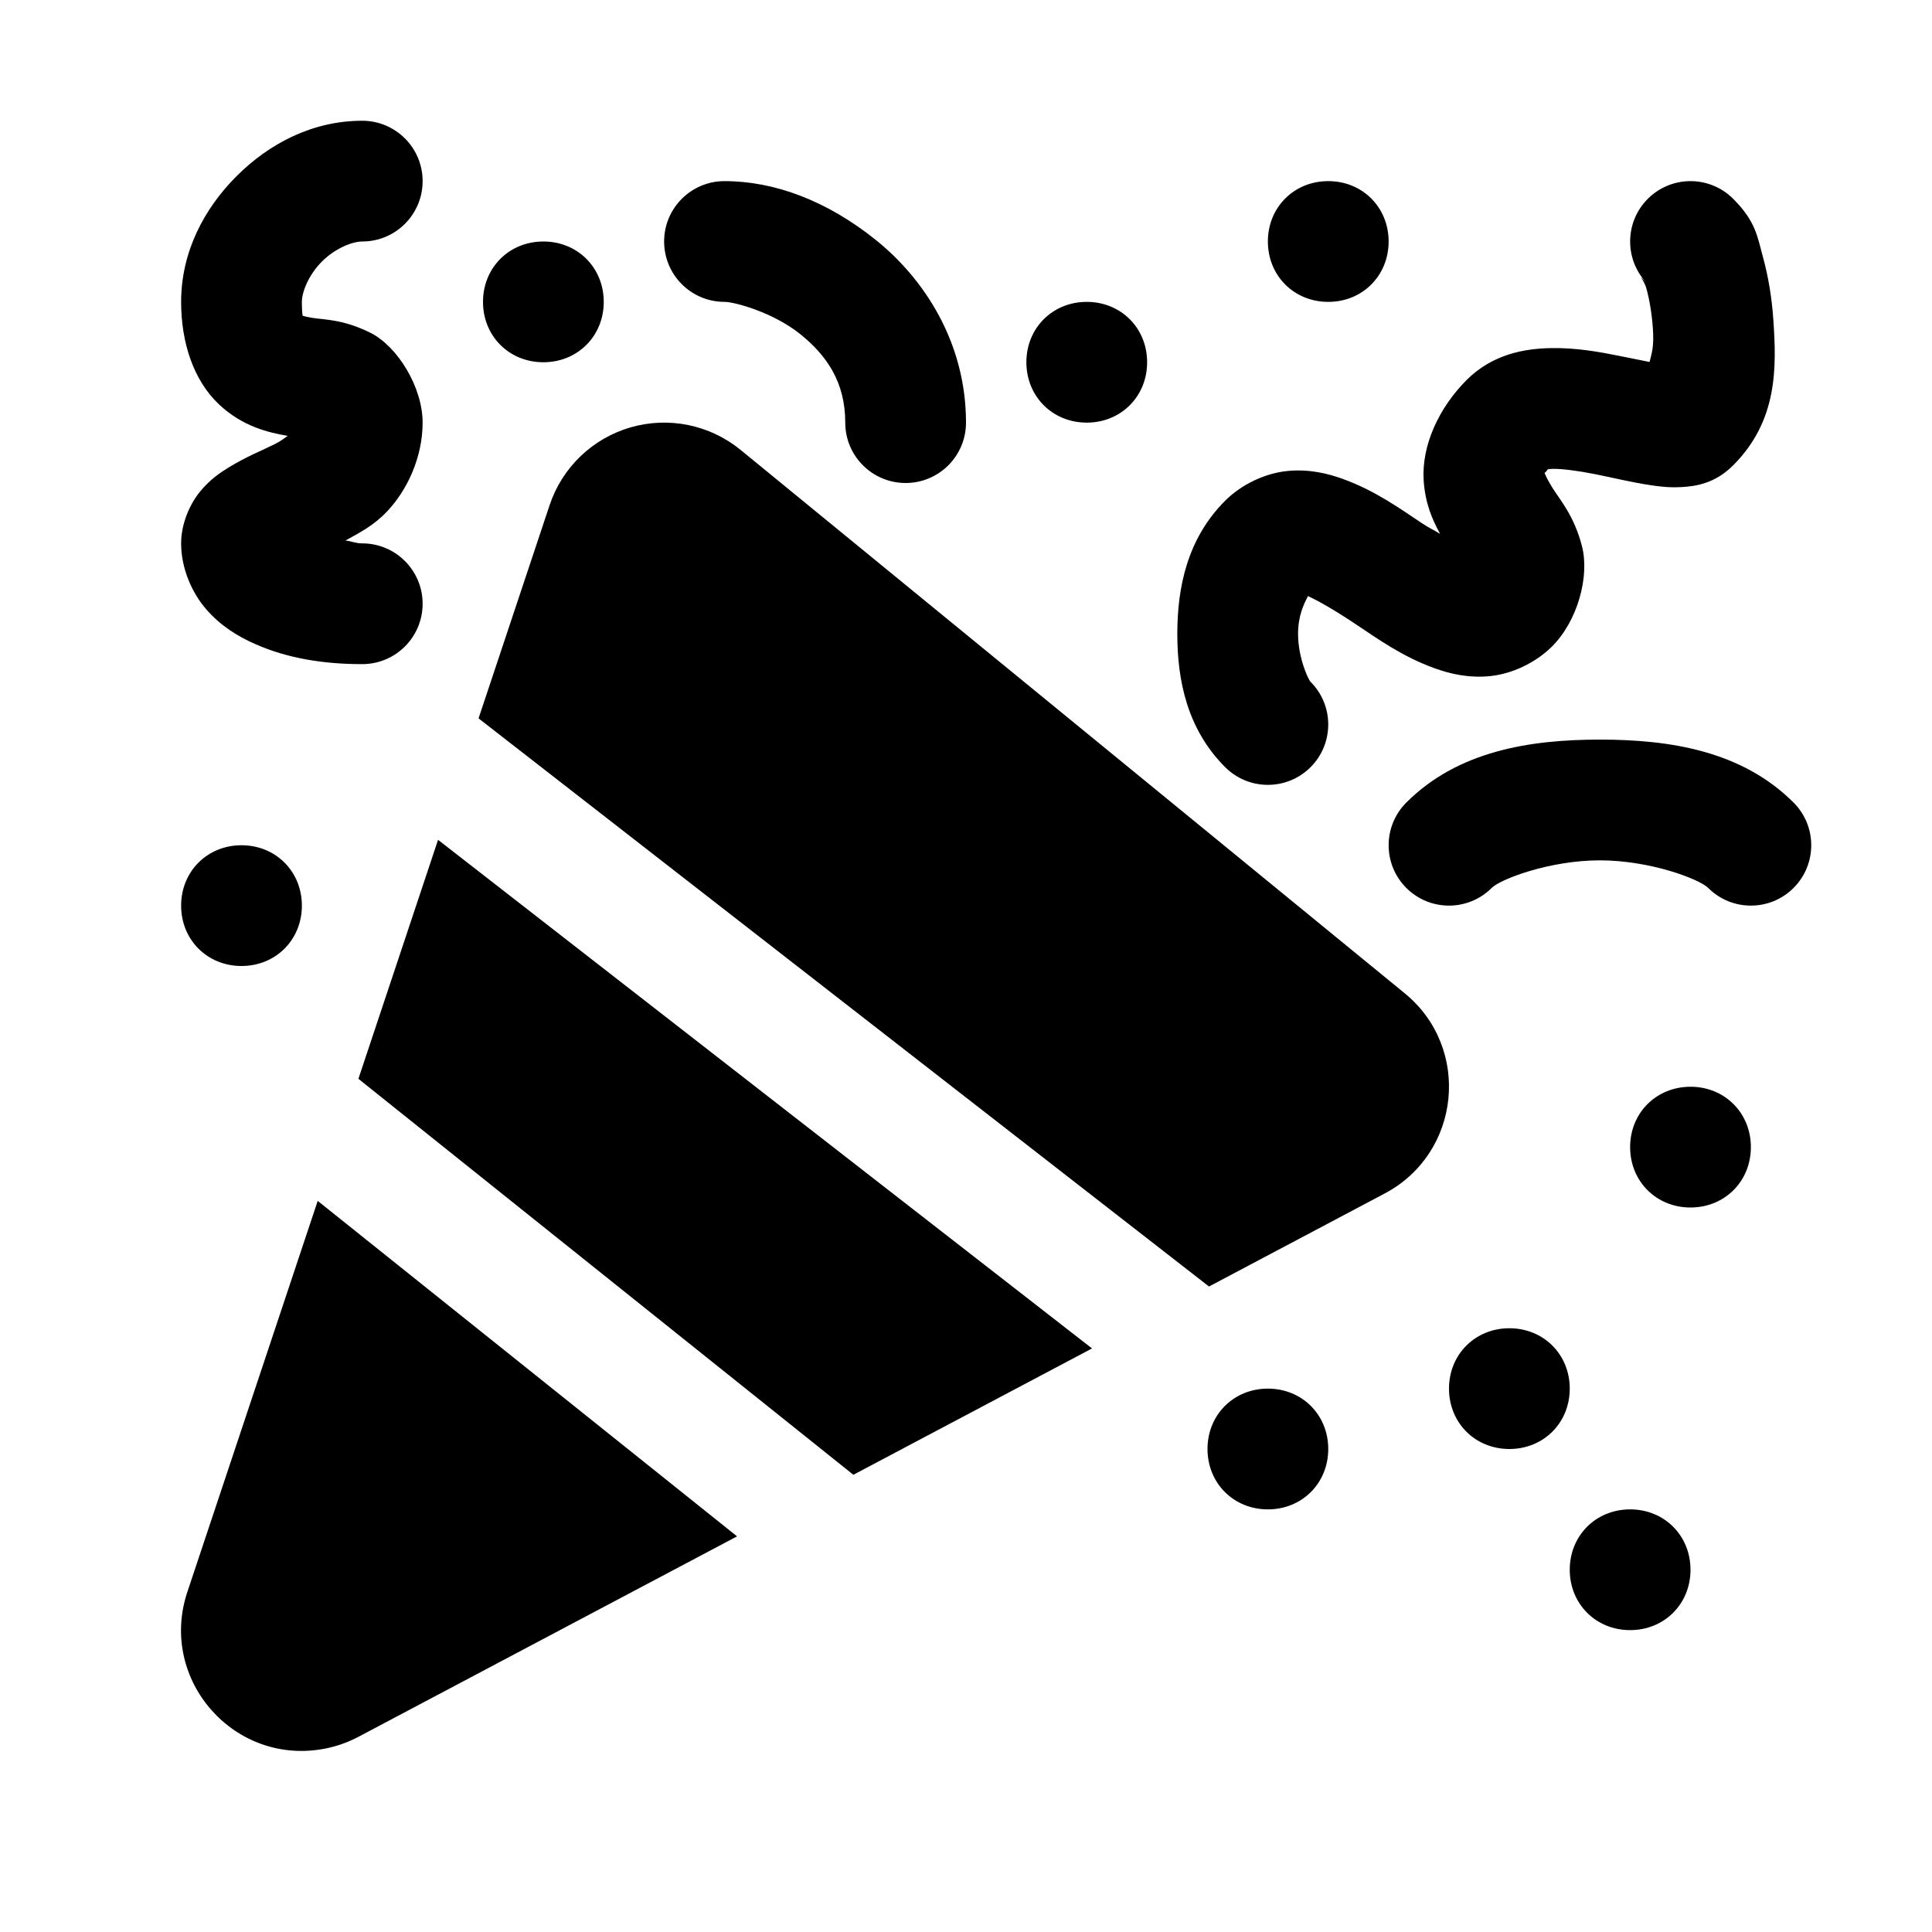 <?xml version="1.0" encoding="utf-8"?>
<svg version="1.2" viewBox="0 0 96 96" xmlns="http://www.w3.org/2000/svg">
  <!-- Gust Symbols by Curbai - https://curbaicode.github.io/ License - https://curbaicode.github.io/gust-symbols/license/ (Symbols: CC BY SA 4.0, Fonts: SIL OFL 1.1, Code: GNU AGPLv3) Copyright Curbai -->
  <path d="M 36.799 22.355 L 69.799 49.355 C 73.119 52.072 72.598 57.295 68.807 59.303 L 60.075 63.926 L 23.779 35.695 L 27.309 25.104 C 27.932 23.231 29.437 21.785 31.332 21.236 C 33.227 20.688 35.271 21.106 36.799 22.355 Z M 17.807 86.303 C 17.304 86.568 16.766 86.761 16.209 86.876 C 11.684 87.805 7.85 83.487 9.309 79.104 L 15.787 59.671 L 36.624 76.341 Z M 54.262 67.003 L 42.404 73.281 L 17.809 53.605 L 21.767 41.73 Z M 21 9 C 21 10.657 19.657 12 18 12 C 17.5 12 16.65 12.342 15.996 12.996 C 15.342 13.65 15 14.5 15 15 C 15 15.358 15.019 15.57 15.036 15.689 C 15.124 15.715 15.271 15.754 15.494 15.791 C 16.084 15.889 17.047 15.856 18.404 16.535 C 19.762 17.214 21 19.25 21 21 C 21 22.75 20.212 24.38 19.24 25.406 C 18.544 26.141 17.848 26.476 17.164 26.859 C 17.487 26.894 17.664 27 18 27 C 19.657 27 21 28.343 21 30 C 21 31.657 19.657 33 18 33 C 16.167 33 14.346 32.743 12.656 31.992 C 11.811 31.617 10.974 31.106 10.258 30.287 C 9.541 29.468 9 28.25 9 27 C 9 26 9.449 25.024 9.941 24.426 C 10.434 23.828 10.931 23.491 11.373 23.221 C 12.258 22.68 13.027 22.382 13.658 22.066 C 13.986 21.902 14.085 21.799 14.297 21.658 C 13.384 21.5 12.072 21.216 10.877 20.088 C 9.603 18.885 9 17 9 15 C 9 12.5 10.158 10.35 11.754 8.754 C 13.35 7.158 15.5 6 18 6 C 19.657 6 21 7.343 21 9 Z M 43.5 11.908 C 45.908 13.835 48 17 48 21 C 48 22.657 46.657 24 45 24 C 43.343 24 42 22.657 42 21 C 42 19 41.092 17.665 39.75 16.592 C 38.408 15.518 36.5 15 36 15 C 34.343 15 33 13.657 33 12 C 33 10.343 34.343 9 36 9 C 38.5 9 41.092 9.982 43.5 11.908 Z M 86.121 9.879 C 87.255 11.013 87.327 11.783 87.594 12.748 C 87.861 13.713 88.043 14.785 88.119 15.926 C 88.271 18.207 88.359 20.884 86.121 23.121 C 85.201 24.042 84.24 24.157 83.607 24.199 C 82.975 24.241 82.489 24.179 82.012 24.107 C 81.057 23.965 80.149 23.739 79.287 23.566 C 78.425 23.394 77.619 23.289 77.164 23.297 C 76.978 23.3 76.937 23.315 76.916 23.318 C 76.905 23.337 76.792 23.476 76.747 23.501 C 76.785 23.584 76.891 23.848 77.156 24.264 C 77.537 24.862 78.229 25.66 78.609 27.146 C 78.99 28.633 78.401 30.841 77.121 32.121 C 76.304 32.938 75.131 33.483 74.053 33.594 C 72.974 33.704 72.046 33.483 71.256 33.195 C 69.676 32.621 68.461 31.746 67.336 30.996 C 66.337 30.33 65.523 29.861 64.99 29.619 C 64.801 30.001 64.5 30.568 64.5 31.5 C 64.5 32.679 65.005 33.763 65.121 33.879 C 66.292 35.05 66.292 36.95 65.121 38.121 C 63.95 39.292 62.05 39.292 60.879 38.121 C 58.995 36.237 58.5 33.821 58.5 31.5 C 58.5 29.179 58.995 26.763 60.879 24.879 C 61.696 24.062 62.869 23.517 63.947 23.406 C 65.026 23.296 65.954 23.517 66.744 23.805 C 68.324 24.379 69.539 25.254 70.664 26.004 C 71.044 26.257 71.215 26.315 71.557 26.527 C 71.173 25.825 70.808 24.997 70.74 23.848 C 70.64 22.142 71.481 20.277 72.879 18.879 C 74.174 17.583 75.791 17.32 77.055 17.297 C 78.318 17.274 79.45 17.481 80.463 17.684 C 81.089 17.809 81.49 17.888 81.967 17.986 C 82.068 17.544 82.195 17.28 82.131 16.324 C 82.082 15.59 81.952 14.85 81.812 14.346 C 81.673 13.842 81.245 13.487 81.879 14.121 C 80.708 12.95 80.708 11.05 81.879 9.879 C 82.441 9.316 83.204 9 84 9 C 84.796 9 85.559 9.316 86.121 9.879 Z M 89.121 39.879 C 90.292 41.05 90.292 42.95 89.121 44.121 C 87.95 45.292 86.05 45.292 84.879 44.121 C 84.44 43.682 82 42.75 79.5 42.75 C 77 42.75 74.56 43.682 74.121 44.121 C 72.95 45.292 71.05 45.292 69.879 44.121 C 68.708 42.95 68.708 41.05 69.879 39.879 C 72.44 37.318 76 36.75 79.5 36.75 C 83 36.75 86.56 37.318 89.121 39.879 Z M 15.06 15.808 C 15.066 15.828 15.067 15.824 15.06 15.808 Z M 63 75 C 61.3 75 60 73.7 60 72 C 60 70.3 61.3 69 63 69 C 64.7 69 66 70.3 66 72 C 66 73.7 64.7 75 63 75 Z M 75 72 C 73.3 72 72 70.7 72 69 C 72 67.3 73.3 66 75 66 C 76.7 66 78 67.3 78 69 C 78 70.7 76.7 72 75 72 Z M 81 81 C 79.3 81 78 79.7 78 78 C 78 76.3 79.3 75 81 75 C 82.7 75 84 76.3 84 78 C 84 79.7 82.7 81 81 81 Z M 84 60 C 82.3 60 81 58.7 81 57 C 81 55.3 82.3 54 84 54 C 85.7 54 87 55.3 87 57 C 87 58.7 85.7 60 84 60 Z M 54 21 C 52.3 21 51 19.7 51 18 C 51 16.3 52.3 15 54 15 C 55.7 15 57 16.3 57 18 C 57 19.7 55.7 21 54 21 Z M 66 15 C 64.3 15 63 13.7 63 12 C 63 10.3 64.3 9 66 9 C 67.7 9 69 10.3 69 12 C 69 13.7 67.7 15 66 15 Z M 12 48 C 10.3 48 9 46.7 9 45 C 9 43.3 10.3 42 12 42 C 13.7 42 15 43.3 15 45 C 15 46.7 13.7 48 12 48 Z M 27 18 C 25.3 18 24 16.7 24 15 C 24 13.3 25.3 12 27 12 C 28.7 12 30 13.3 30 15 C 30 16.7 28.7 18 27 18 Z"/>
</svg>
